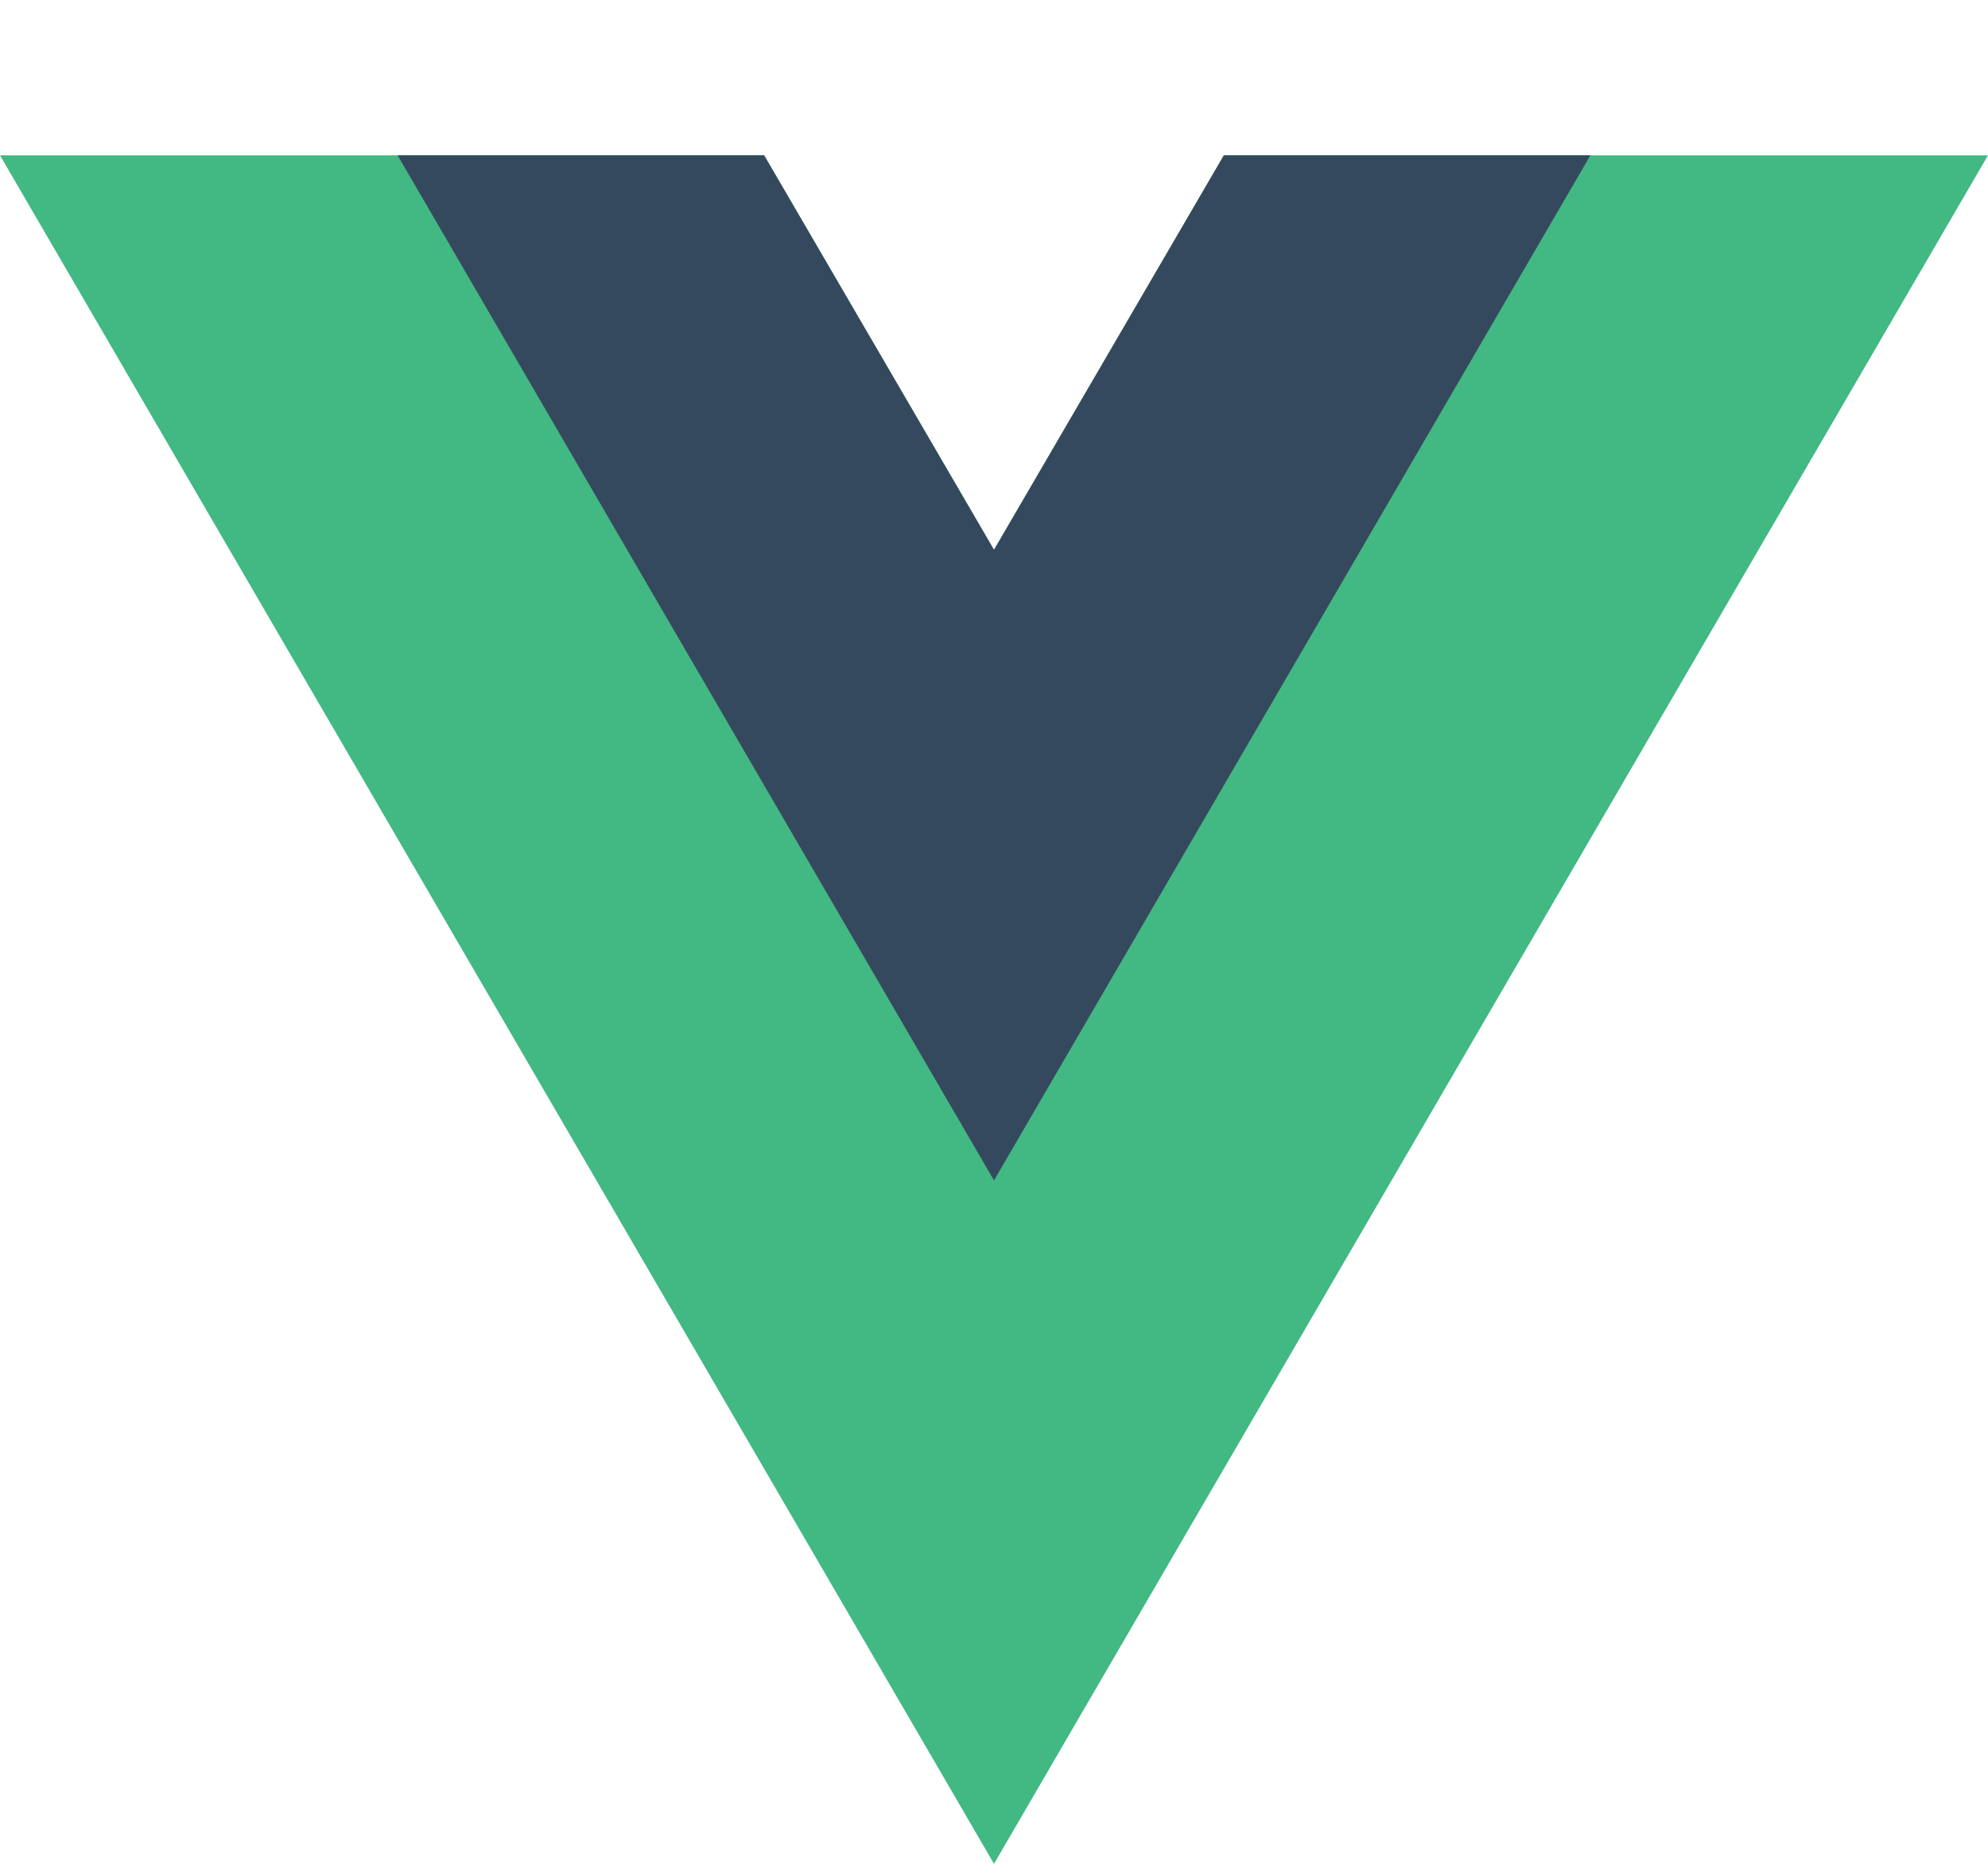 <svg xmlns="http://www.w3.org/2000/svg" viewBox="0 0 128 120">
  <path fill="#42b883" d="M78.8,10L64,35.4L49.2,10H0l64,110l64-110C128,10,78.8,10,78.8,10z"/>
  <path fill="#35495e" d="M78.8,10L64,35.4L49.2,10H25.6L64,76l38.4-66H78.8z"/>
</svg>
